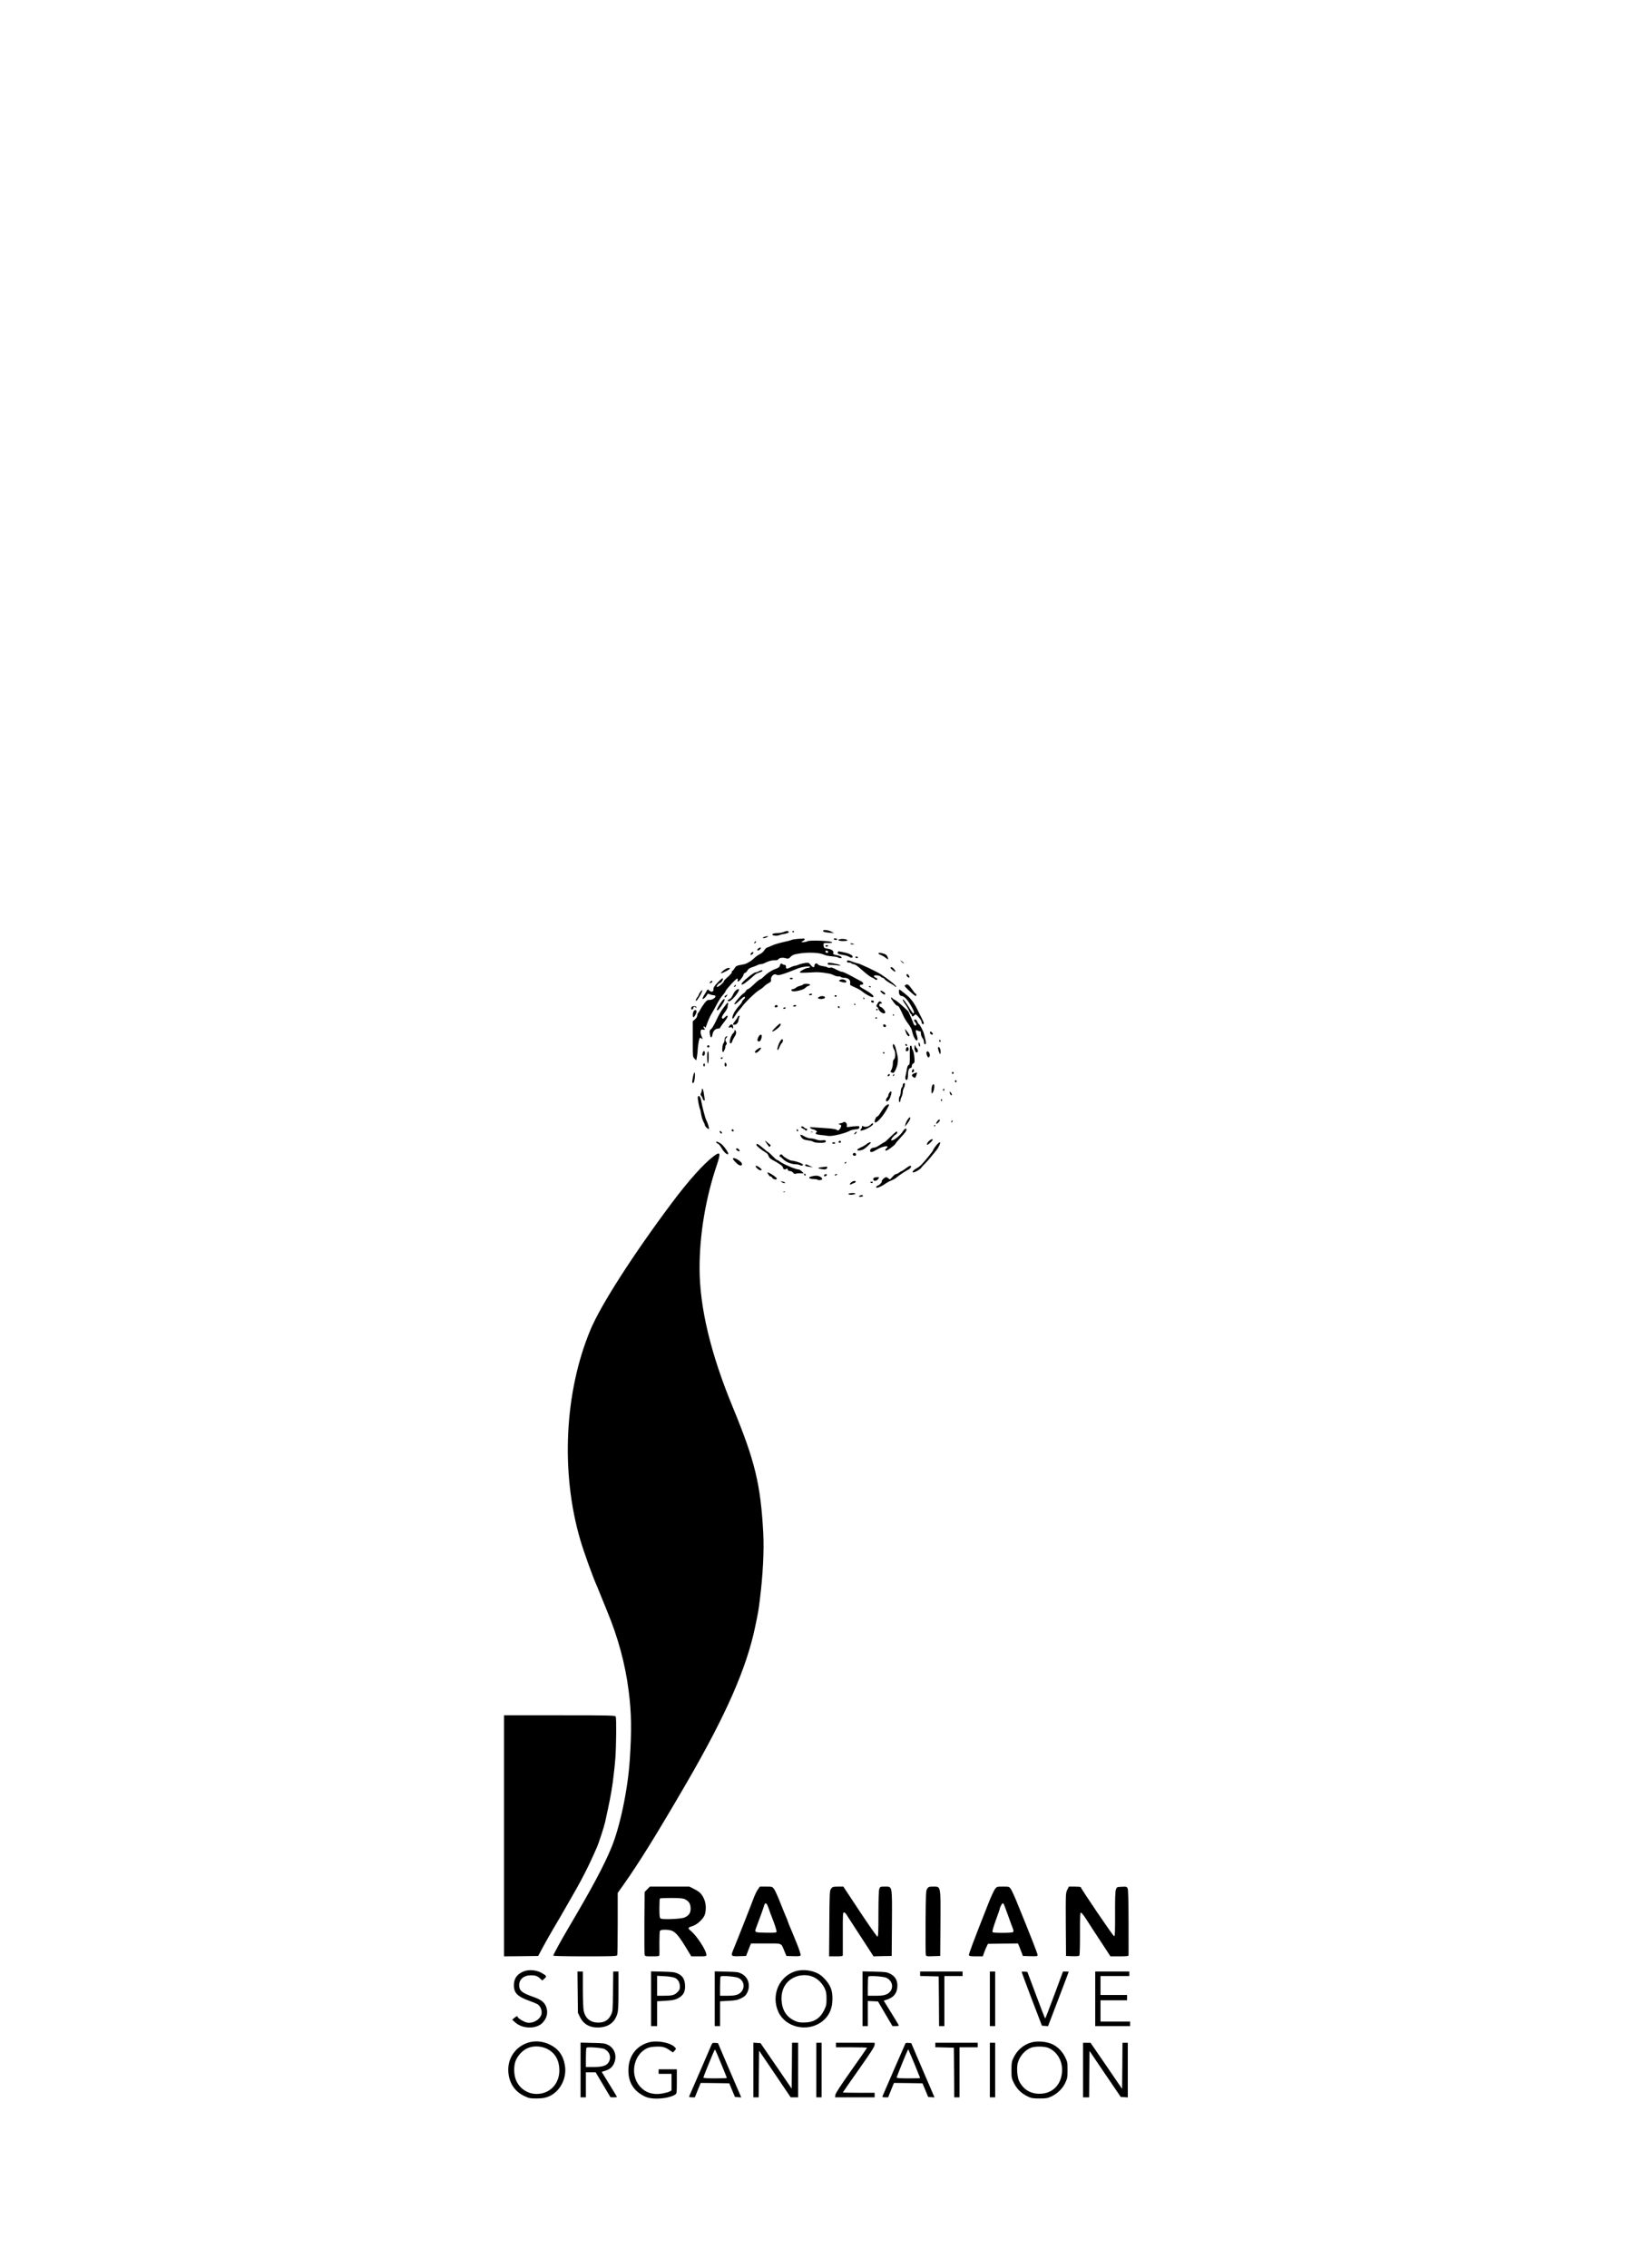 <svg height="2992pt" preserveAspectRatio="xMidYMid meet" viewBox="0 0 2144 2992" width="2144pt" xmlns="http://www.w3.org/2000/svg"><g transform="matrix(.1 0 0 -.1 0 2992)"><path d="m10860 17641c0-15 12-19 80-26l65-6-39 21c-41 21-106 27-106 11z"/><path d="m10341 17625c-18-8-53-15-76-15-47 0-75-8-75-20 0-14 59-20 88-9 15 6 34 12 42 13 53 7 90 20 87 30-6 17-28 17-66 1z"/><path d="m10455 17630c-3-5 1-10 10-10s13 5 10 10c-3 6-8 10-10 10s-7-4-10-10z"/><path d="m10080 17558c-18-8-21-12-9-15 8-2 28 3 45 12 22 11 25 15 9 14-11 0-31-5-45-11z"/><path d="m10520 17533c-30-2-64-8-75-13-11-6-61-19-110-29-50-11-115-30-145-44-30-13-63-27-73-30-10-4-25-20-35-37-9-16-36-39-58-49-23-11-54-33-70-49-42-42-104-78-144-85-91-16-99-19-119-53-11-19-25-34-30-34-6 0-8-6-5-14s-17-33-50-62c-31-26-56-53-56-60 0-16-67-74-86-74-13 0-12 4 3 25 10 13 24 25 30 25 17 0 46 46 41 62-3 8-30-13-67-52-46-49-60-71-58-88 7-36-27-48-55-20-12 12-23 17-25 11-2-5-19-34-38-64-21-33-30-56-23-58 12-4 52 37 60 61 4 10 10 10 32 0 15-6 38-12 51-12 15 0 25-6 25-15 0-21-48-49-81-47-22 2-35-7-62-40-19-24-44-62-56-85-11-23-25-44-31-48-5-3-10-18-10-31 0-16-12-36-30-52l-30-26v-236c0-234 0-235 24-257l23-23 9 53c5 28 9 72 10 97 3 53 18 137 27 147 4 3 13 0 22-7 19-16 19-12-1 35-9 21-13 49-9 62 5 21 10 24 30 19 27-7 32 3 13 22-6 6-8 15-4 19s11 1 16-7c7-12 10-11 15 5 22 68 55 143 76 175 9 14 38 66 64 115 25 50 62 106 80 125s36 44 39 55c8 25 137 165 153 165 6 0 9-9 6-20s-1-20 5-20c16 0 72 72 72 92 0 9 9 19 20 23 11 3 25 18 32 32 9 18 28 31 58 41 25 8 57 21 72 28 14 8 35 14 46 14s33 6 49 14c54 27 98 39 135 37 20-1 40 3 43 9 14 22 56 31 97 19 38-10 42-9 72 20 27 26 43 31 131 44 115 16 255 8 306-18 17-9 65-19 105-22 41-3 77-10 80-14 3-5 17-9 31-9 21 0 23 3 14 14-7 8-27 18-44 21-62 12-68 16-62 34 8 25-23 48-76 55-41 6-48 10-52 34-7 39-1 44 57 41 28-1 53 2 56 7 11 20-291 35-327 16-12-7-37-12-55-12-33 0-33 0-9 13 33 17 39 37 9 35-12-1-48-3-78-5zm408-170c2-8-5-13-17-13s-21 6-21 16c0 18 31 15 38-3z"/><path d="m11000 17530c0-5 12-10 26-10s23 4 19 10c-3 6-15 10-26 10-10 0-19-4-19-10z"/><path d="m11102 17532c-65-5-48-27 21-27 31 0 57 3 57 7 0 14-36 23-78 20z"/><path d="m9955 17489c-11-17 1-21 15-4 8 9 8 15 2 15s-14-5-17-11z"/><path d="m11220 17469c0-5 11-9 25-9s25 2 25 4-11 6-25 8c-14 3-25 1-25-3z"/><path d="m10890 17440c0-5 6-10 14-10s18 5 21 10c3 6-3 10-14 10-12 0-21-4-21-10z"/><path d="m10004 17406c-22-17-11-35 13-20 19 12 29 34 16 34-5 0-18-6-29-14z"/><path d="m11054 17359c-11-18 11-30 69-38 30-4 67-15 81-25 15-9 31-14 36-11 32 20-17 52-107 71-37 8-69 14-70 14s-5-5-9-11z"/><path d="m9910 17345c-7-9-10-18-7-22 8-7 37 15 37 28 0 14-16 11-30-6z"/><path d="m11590 17341c0-5 13-14 30-19 16-6 46-23 65-38 39-29 39-29 25 12-8 22-21 32-50 42-47 14-70 15-70 3z"/><path d="m11285 17290c3-5 13-10 21-10s14 5 14 10c0 6-9 10-21 10-11 0-17-4-14-10z"/><path d="m11177 17244c-11-12 3-24 28-24 13 0 27-4 30-10 3-5 16-10 27-10s39-16 62-35c23-20 66-58 98-84 31-27 67-52 80-56 12-4 31-14 41-23 13-12 20-13 29-4 8 8 5 14-15 21-15 6-27 16-27 24 0 17 75 10 91-9 6-8 17-14 25-14 7 0 19-8 26-19 7-10 39-33 70-51 32-17 61-36 64-41s10-9 15-9c25 0-75 84-196 164-52 35-287 146-308 146-7 0-36 9-65 20-57 22-65 23-75 14z"/><path d="m11897 17229c12-12 25-20 28-17s-7 13-22 23l-28 17z"/><path d="m10593 17210c-23-5-51-14-62-19-11-6-28-11-38-11-10-1-36-9-58-20-53-26-65-25-65 5 0 17-5 25-18 25-10 0-23 5-30 12-14 14-28 3-34-26-2-13-19-25-48-36-58-20-119-60-163-105-19-19-40-35-47-35s-44-29-81-65-73-65-81-65-20-11-27-24-24-29-37-36c-21-12-114-120-114-134 0-15 21-2 67 44 49 48 73 61 73 40 0-6-9-18-20-27-11-10-20-23-20-30 0-6-16-29-36-50-42-44-80-106-89-145-10-40 8-34 33 10 11 20 31 48 44 62s36 43 53 65c45 61 185 194 225 215 19 10 46 30 60 45s41 35 61 45c30 16 35 23 32 47-6 40 39 83 68 65 27-17 83-1 283 80 59 24 173 38 162 20-4-7-17-12-29-12-25 0-99-40-104-56-3-10 26-10 197-1 30 2 80-1 110-5 30-5 67-11 82-13s42-12 60-21c18-10 45-17 60-16s29-2 33-8c3-5 24-10 46-10 50 0 83-30 76-69-5-23-1-28 36-45 67-29 101-48 122-66 42-36 128-81 143-75 23 9-19 48-97 92-37 20-69 41-73 47-10 15 0 26 23 26 28 0 23 26-8 43-16 8-48 26-73 39-75 41-83 46-128 67-23 12-49 21-58 21-8 0-34 10-57 22-69 35-74 37-96 31-12-3-27-1-34 5-6 5-36 13-65 17-30 4-56 13-61 22-12 23-46 12-45-15 0-12-5-22-12-22-12 0-21 8-52 45-14 16-26 17-89 5z"/><path d="m10920 17206c0-12 11-16 48-16 26 0 65-3 87-7 52-8 39 7-17 19-91 20-118 21-118 4z"/><path d="m11750 17151c0-11 49-51 62-51 5 0 0 14-12 30-20 28-50 41-50 21z"/><path d="m9548 17119c-55-45-46-52 22-17 33 16 60 34 60 39 0 19-47 7-82-22z"/><path d="m10010 17105c-14-8-34-14-46-15-22 0-168-119-178-145-12-31 25-13 96 47 40 35 78 68 84 73 6 6 30 17 53 25 22 7 41 17 41 22 0 12-22 9-50-7z"/><path d="m11960 17057c0-18 28-42 37-33 9 8-9 38-25 44-7 2-12-3-12-11z"/><path d="m10420 17010c0-5 9-10 20-10s20 5 20 10c0 6-9 10-20 10s-20-4-20-10z"/><path d="m11080 16990c-18-11-15-13 31-27 47-13 74 0 45 22-22 17-54 19-76 5z"/><path d="m9369 16964c-12-14-11-16 5-13 11 2 21 10 24 17 5 17-13 15-29-4z"/><path d="m10595 16931c-3-5-20-13-38-17-17-3-43-15-56-25-13-11-32-19-42-19-23 0-25-18-4-26 29-12 149 18 170 42 11 12 29 24 39 26 11 2 21 9 24 16 4 14-83 18-93 3z"/><path d="m11948 16926c-15-11-14-13 1-31 26-31 122-115 132-115 5 0 9 7 9 15s-4 15-9 15-26 25-47 56c-44 64-63 77-86 60z"/><path d="m9690 16915c-8-9-8-15-2-15 12 0 26 19 19 26-2 2-10-2-17-11z"/><path d="m11460 16906c0-2 7-6 15-10 8-3 15-1 15 4 0 6-7 10-15 10s-15-2-15-4z"/><path d="m9703 16848c-12-13-28-40-37-60-8-21-26-43-40-50-30-13-34-28-8-28 32 0 132 117 132 155 0 13-29 3-47-17z"/><path d="m11860 16838c0-35 14-58 37-58 29 0 75-47 118-120 44-75 55-110 35-110-5 0-27 30-50 68-48 80-90 132-90 113 0-7 15-34 34-60 19-25 42-65 51-89 10-23 21-42 26-42s9-7 9-15c0-20 20-19 36 3 13 16 17 14 54-27 23-25 40-54 40-67 0-15 6-24 15-24 26 0 26-1-73 195-46 92-87 145-152 197-94 77-90 75-90 36z"/><path d="m9241 16834c-11-15-21-31-21-36 0-6-9-21-20-35s-20-33-20-42c1-21 29 15 66 82 29 55 27 72-5 31z"/><path d="m11630 16825c24-25 50-33 50-16 0 13-41 41-59 41-10 0-8-7 9-25z"/><path d="m10675 16800c-3-5 3-10 14-10s23 5 26 10c3 6-3 10-14 10s-23-4-26-10z"/><path d="m9578 16789c-10-5-18-14-18-19 0-17 15-11 28 10 14 23 13 23-10 9z"/><path d="m11010 16780c0-5 7-10 15-10s15 5 15 10c0 6-7 10-15 10s-15-4-15-10z"/><path d="m10805 16766c-18-13-18-15-3-21 28-11 83-1 83 15 0 21-55 25-80 6z"/><path d="m11390 16750c0-5 5-10 11-10 5 0 7 5 4 10-3 6-8 10-11 10-2 0-4-4-4-10z"/><path d="m11767 16732c34-53 61-82 76-82 13 0 31-32 82-145 10-22 37-65 60-95 26-34 45-70 49-95 7-42 34-105 51-117 23-17 28 14 10 66-20 60-16 77 16 58 11-7 24-10 29-7 6 4 10-9 10-28s9-46 20-60 20-37 20-50c0-14 4-28 9-32 17-10 22 13 11 57-6 24-15 59-19 78-9 38-58 130-70 130-3 0-12 14-18 30-6 17-18 30-27 30-20 0-21-17-1-36 8-9 15-22 15-30 0-23-28-16-36 9-4 12-20 50-35 85-16 34-29 65-29 68 0 12-154 150-180 160-15 7-31 17-34 23-4 6-12 11-18 11-5 0-2-13 9-28z"/><path d="m9501 16679c-38-56-50-89-35-89s93 115 94 138c0 26-20 9-59-49z"/><path d="m11492 16708c7-19 38-22 38-4 0 10-9 16-21 16s-19-5-17-12z"/><path d="m11577 16678c-17-29-17-33-3-44 9-6 16-17 16-24 0-19 48-60 71-60 10 0 19 6 19 14 0 20-37 64-60 71-28 9-26 45 1 45 18 0 19 2 9 15-19 23-33 18-53-17z"/><path d="m9585 16676c-6-7-28-38-51-67-22-30-60-97-83-149-24-52-54-104-67-115-22-18-24-25-18-68 8-56 26-57 35-2 7 44 39 75 75 75 13 0 24 4 24 9s23 38 50 72c47 58 61 89 42 89-5 0-17-9-27-20-21-24-34-25-41-6-3 8 13 38 35 66 23 29 41 62 41 75s3 30 6 39c8 20-7 21-21 2z"/><path d="m11270 16670c0-5 5-10 11-10 5 0 7 5 4 10-3 6-8 10-11 10-2 0-4-4-4-10z"/><path d="m10227 16653c-13-12-7-23 13-23 11 0 20 7 20 15 0 15-21 21-33 8z"/><path d="m10465 16650c-3-5 3-10 14-10s23 5 26 10c3 6-3 10-14 10s-23-4-26-10z"/><path d="m9138 16643c-10-2-18-13-18-24 0-25 20-25 27 1 6 23 14 25 32 8 11-11 13-10 9 2-5 16-22 21-50 13z"/><path d="m11056 16642c-3-6-1-14 5-17 15-10 25 3 12 16-7 7-13 7-17 1z"/><path d="m10335 16620c-3-5 1-10 9-10s18 5 21 10c3 6-1 10-9 10s-18-4-21-10z"/><path d="m11560 16600c0-5 5-10 10-10 6 0 10 5 10 10 0 6-4 10-10 10-5 0-10-4-10-10z"/><path d="m9156 16584c-17-17-22-84-6-84 11 0 40 53 40 74 0 23-17 28-34 10z"/><path d="m11780 16530c0-5 5-10 11-10 5 0 7 5 4 10-3 6-8 10-11 10-2 0-4-4-4-10z"/><path d="m9733 16503c-3-10-19-34-35-54-33-43-34-49-10-49 27 1 49 22 54 55 3 17 9 38 13 48s3 17-4 17-14-8-18-17z"/><path d="m11550 16490c0-5 5-10 10-10 6 0 10 5 10 10 0 6-4 10-10 10-5 0-10-4-10-10z"/><path d="m10230 16363c-30-29-48-53-40-52 26 1 105 65 108 87 5 31-6 26-68-35z"/><path d="m9642 16403c-7-3-17-13-23-24-9-18-7-19 15-13 16 4 26 2 26-5 0-6 4-11 9-11 9 0 3 48-8 54-3 2-12 1-19-1z"/><path d="m11655 16400c-4-6-3-14 0-20 9-15 35-12 35 4 0 17-27 29-35 16z"/><path d="m11940 16340c0-3 7-23 14-45 13-38 46-62 46-33-1 12-59 89-60 78z"/><path d="m9690 16316c0-7-7-19-16-26-19-16-41-68-46-107-4-37 23-38 33-2 3 15 18 43 31 63 16 23 23 45 20 61-5 26-22 35-22 11z"/><path d="m12270 16295c0-16 27-32 37-21 7 7-16 36-28 36-5 0-9-7-9-15z"/><path d="m10005 16236c-18-37-14-56 11-56 15 0 34 38 34 71 0 31-28 22-45-15z"/><path d="m9572 16238c-7-7-12-23-12-37 0-15-7-35-15-45-16-21-21-116-7-116 11 0 32 45 32 68 0 10 6 24 12 30 10 10 10 17 0 32-16 26-15 40 5 62 18 20 4 25-15 6z"/><path d="m10296 16187c-24-36-47-110-38-119 5-5 16 11 26 36 9 24 24 50 32 56 16 14 19 50 4 50-5 0-16-10-24-23z"/><path d="m12390 16191c0-6 5-13 10-16 6-3 10 1 10 9 0 9-4 16-10 16-5 0-10-4-10-9z"/><path d="m12120 16148c0-15 5-30 10-33 13-8 13 25 0 45-8 12-10 9-10-12z"/><path d="m11780 16126c0-15 7-38 16-52 21-31 21-114-1-130-10-7-15-27-15-57 0-25-8-59-17-76-19-32-18-36 12-44 16-5 24 3 44 45 28 59 35 131 20 190-5 24-15 62-20 85-13 52-39 79-39 39z"/><path d="m11946 16142c-3-6-1-14 5-17 15-10 25 3 12 16-7 7-13 7-17 1z"/><path d="m12066 16112c-8-35 16-88 34-77 15 9 12 41-4 55-8 6-16 21-18 33-3 18-5 16-12-11z"/><path d="m9330 16115c0-8 7-15 15-15s15 7 15 15-7 15-15 15-15-7-15-15z"/><path d="m12007 16117c-3-7-4-64-3-126 1-80-2-115-10-118-17-6-26-29-34-88-5-27-11-59-14-70s-2-26 3-34c17-25 31 0 31 55 0 61 13 94 35 94 9 0 15 10 15 25 0 14 8 29 20 35 18 10 19 17 14 83-4 40-13 81-20 92-8 11-14 27-14 37 0 21-16 32-23 15z"/><path d="m11954 16085c-8-30-1-40 21-31 10 3 15 15 13 28-4 31-26 34-34 3z"/><path d="m12376 16102c-5-9 15-77 27-88 4-4 7 11 7 33 0 38-22 74-34 55z"/><path d="m9993 16077c-35-23-43-47-18-47 16 0 65 46 65 61 0 14-12 10-47-14z"/><path d="m9272 16030c-7-18-7-32-1-35 15-10 29 5 29 30 0 36-17 39-28 5z"/><path d="m9337 16043c-11-11-8-153 3-153 6 0 10 33 10 80 0 80-1 86-13 73z"/><path d="m12224 16037c-6-18 13-67 26-67 17 0 23 30 12 56-13 26-30 31-38 11z"/><path d="m11650 16030c0-5 5-10 10-10 6 0 10 5 10 10 0 6-4 10-10 10-5 0-10-4-10-10z"/><path d="m9510 15960c0-5 4-10 9-10 6 0 13 5 16 10 3 6-1 10-9 10-9 0-16-4-16-10z"/><path d="m9560 15875c0-25 14-34 24-16 8 12-3 41-15 41-5 0-9-11-9-25z"/><path d="m9280 15870c0-11 5-20 10-20 6 0 10 9 10 20s-4 20-10 20c-5 0-10-9-10-20z"/><path d="m12035 15799c-4-11-4-23-2-26 9-8 27 7 27 22 0 23-18 27-25 4z"/><path d="m12560 15765c0-9 5-15 11-13s11 8 11 13-5 11-11 13-11-4-11-13z"/><path d="m9141 15704c-12-68-9-86 11-66 14 14 24 132 11 132-5 0-15-30-22-66z"/><path d="m12064 15760c-33-13-40-31-19-47 27-19 32-17 44 18 15 45 15 45-25 29z"/><path d="m11715 15739c-4-6-5-13-2-16 7-7 27 6 27 18s-17 12-25-2z"/><path d="m11787 15743c-4-3-7-11-7-17s5-5 12 2c6 6 9 14 7 17-3 3-9 2-12-2z"/><path d="m12600 15655c0-8 5-15 10-15 6 0 10 7 10 15s-4 15-10 15c-5 0-10-7-10-15z"/><path d="m11917 15623c-4-3-7-14-7-23s-6-22-12-28c-7-7-14-33-14-58-1-25-7-51-13-57-14-14-15-77-1-77 6 0 10 10 10 23 1 12 7 33 15 47s14 39 15 56c0 18 7 45 15 60 23 44 17 83-8 57z"/><path d="m12301 15602c-6-11-11-42-11-69 1-43 2-46 15-30 18 25 30 96 17 109-7 7-14 3-21-10z"/><path d="m9260 15540c0-12-5-30-11-41-8-16-7-25 4-37 8-9 17-26 18-36 2-11 10-21 18-24 11-4 12 3 7 29-3 19-9 53-12 77-7 45-24 68-24 32z"/><path d="m12446 15551c-4-7-5-15-2-18 9-9 19 4 14 18-4 11-6 11-12 0z"/><path d="m11732 15500c-6-11-12-26-12-34 0-7-7-19-15-26-15-13-21-50-7-50 23 1 44 32 60 93 12 42-4 52-26 17z"/><path d="m12532 15501c2-14 9-26 16-29 17-5 15 10-3 34-15 18-15 18-13-5z"/><path d="m9207 15447c-5-14 18-141 29-158 3-5 10-37 15-71 6-35 19-78 30-96 10-18 19-39 19-46 0-17 47-60 53-49 6 9-15 80-35 116-13 24-53 176-63 237-11 69-35 102-48 67z"/><path d="m12415 15411c-3-5-1-12 5-16 5-3 10 1 10 9 0 18-6 21-15 7z"/><path d="m11680 15326c-14-13-40-49-59-80-18-31-39-56-46-56-13 0-35-41-35-65 0-48 88 36 150 141 22 38 40 72 40 76 0 16-26 7-50-16z"/><path d="m11974 15147c-12-17-25-45-28-61l-7-29 24 29c27 33 47 68 47 83 0 20-15 11-36-22z"/><path d="m12364 15125c-9-14-14-28-11-31 7-7 47 32 47 46 0 18-19 10-36-15z"/><path d="m12557 15133c-4-3-7-11-7-17s5-5 12 2c6 6 9 14 7 17-3 3-9 2-12-2z"/><path d="m11127 15114c-3-4-21-10-39-14-30-8-31-9-10-15 25-8 27-16 10-48-19-32-31-38-48-23-9 8-55 16-115 20-55 4-134 9-175 12-69 5-74 4-56-10 11-9 27-16 35-16 9 0 25-7 36-16 17-13 18-16 5-24-24-15-1-28 60-34 30-2 73-8 94-12 51-9 225 32 291 69 11 6 43 14 70 17 40 4 51 9 53 25 2 18-2 20-45 17-26-1-66-5-87-9-36-5-39-4-33 16 7 29-27 64-46 45z"/><path d="m11491 15086c-22-27-70-40-97-27-20 9-25 9-21-1 2-7-2-21-11-31-24-27-8-31 45-11 52 19 113 59 113 75 0 13-16 11-29-5z"/><path d="m12325 15070c-3-5-1-10 4-10 6 0 11 5 11 10 0 6-2 10-4 10-3 0-8-4-11-10z"/><path d="m10570 15050c0-6 11-15 24-20s27-14 31-20c3-5 11-8 16-5 14 9 11 25-5 25-7 0-19 7-26 15-14 17-40 20-40 5z"/><path d="m11916 15000c-36-61-139-141-157-123-9 9 34 62 65 80 10 6 16 18 14 29-3 15-19 4-83-58-43-43-83-78-87-78-5 0-31-16-59-35s-60-35-71-35c-31 0-58-19-58-40 0-29 27-25 90 14 79 48 179 61 125 16-17-14-20-30-5-30 19 0 109 65 124 90 8 14 38 50 67 80 61 66 79 90 79 107 0 24-25 13-44-17z"/><path d="m9652 15008c6-18 28-21 28-4 0 9-7 16-16 16s-14-5-12-12z"/><path d="m10510 15011c0-6 5-13 10-16 6-3 10 1 10 9 0 9-4 16-10 16-5 0-10-4-10-9z"/><path d="m9500 14980c6-11 15-18 21-14s6 11-2 20c-17 21-31 17-19-6z"/><path d="m10698 14983c6-2 18-2 25 0 6 3 1 5-13 5s-19-2-12-5z"/><path d="m11280 14975c-20-24-6-28 15-5 10 11 13 20 8 20-6 0-16-7-23-15z"/><path d="m10560 14944c0-14 23-45 41-54 11-6 41-13 66-16 25-2 53-10 61-16 22-19 159-21 166-3 7 20-10 28-48 21-20-4-50 0-77 10-24 9-58 16-76 15-18 0-51 11-75 24-43 25-58 30-58 19z"/><path d="m12255 14865c-14-13-25-31-25-40 0-13 7-11 33 10 17 15 36 34 40 41 14 24-22 16-48-11z"/><path d="m10117 14833c15-21 29-40 30-42 2-3 9 1 15 7 9 9 7 16-9 27-12 9-29 22-37 30-27 28-27 15 1-22z"/><path d="m11065 14861c-7-12 12-24 25-16 11 7 4 25-10 25-5 0-11-4-15-9z"/><path d="m9450 14849c0-6 9-13 20-16 10-3 33-29 50-59 29-52 74-93 87-80s-65 121-103 143c-45 25-54 27-54 12z"/><path d="m10980 14840c0-5 9-10 20-10s20 5 20 10c0 6-9 10-20 10s-20-4-20-10z"/><path d="m11433 14826c-15-13-49-33-75-44-60-26-64-47-8-39 30 4 54 17 88 48 26 24 49 47 50 51 7 17-28 7-55-16z"/><path d="m12379 14838c-20-17-69-84-69-95 0-10-120-157-159-194-15-15-41-34-57-42-34-17-60-44-51-53 11-11 95 34 113 61 11 15 32 39 48 53 16 15 48 52 73 82 24 30 59 72 76 93 31 37 63 107 48 107-4 0-14-6-22-12z"/><path d="m9980 14815c0-13 74-73 124-101 11-6 23-18 28-27 4-9 12-25 16-34 5-10 23-25 40-34 84-43 142-84 142-101 0-23 26-34 44-19 11 9 15 7 19-9 3-13 13-20 30-20 15 0 32-9 41-21 11-16 20-19 38-13 12 4 41 6 63 5l40-3-24 26c-14 14-32 26-40 26-34 0-180 59-232 93-29 21-57 37-62 37-4 0-29 23-56 50-27 28-51 50-55 50s-36 25-71 55c-68 57-85 65-85 40z"/><path d="m9712 14758c6-16 36-34 44-25 9 9-15 37-33 37-8 0-13-5-11-12z"/><path d="m11254 14699c-9-15 11-33 30-26 9 4 13 13 10 22-7 17-30 20-40 4z"/><path d="m9413 14664c-129-97-331-323-549-614-515-689-936-1345-1074-1675-343-820-394-1883-134-2770 51-172 165-489 224-620 5-11 34-83 65-160s60-149 65-160c145-349 240-701 284-1050 38-292 41-526 15-915-26-391-129-883-243-1157-100-242-260-540-566-1058-97-164-200-352-200-366 0-5 166-9 419-9 373 0 420 2 425 16 3 9 6 197 6 419v402l67 94c214 302 441 668 843 1359 519 895 791 1513 904 2060 40 191 44 216 60 345 42 333 59 659 46 896-35 638-109 944-399 1647-295 713-441 1325-441 1842 0 445 80 921 225 1352 58 172 51 192-42 122z"/><path d="m10286 14675c-3-8 0-15 5-15 6 0 25-15 43-34 33-36 108-66 163-66 19 0 43-5 54-11 12-6 28-8 37-4 13 5 12 8-6 21-24 16-104 41-139 42-24 1-104 48-116 68-11 19-33 18-41-1z"/><path d="m9670 14633c1-14 54-70 78-82 43-23 58 12 20 45-44 37-99 58-98 37z"/><path d="m11145 14580c-3-5-2-10 4-10 5 0 13 5 16 10 3 6 2 10-4 10-5 0-13-4-16-10z"/><path d="m10625 14551c-7-13 3-18 55-25l45-7-44 21c-50 23-48 23-56 11z"/><path d="m9970 14532c0-15 46-52 63-52 25 0 21 14-13 38-30 23-50 28-50 14z"/><path d="m11950 14505c-25-19-49-35-53-35-5 0-20-9-34-20s-33-20-42-20-30-17-47-37c-31-37-33-37-51-20-11 9-24 17-30 17-19 0-64-42-59-55 5-14-28-48-56-58-19-7-25-27-8-27 20 0 80 29 112 54 18 13 53 32 78 42 25 9 59 29 75 44 30 26 94 69 154 102 31 17 43 48 19 48-7 0-33-16-58-35z"/><path d="m10840 14521c-60-7-58-15 8-26 28-4 48-3 57 5 14 12 12 32-3 28-4-1-32-4-62-7z"/><path d="m10126 14442c6-4 13-15 17-24 3-10 13-18 21-18 9 0 20-9 26-20 11-20 60-29 60-10 0 15-93 79-115 80-12 0-15-3-9-8z"/><path d="m10610 14426c0-9 5-16 10-16 6 0 10 4 10 9 0 6-4 13-10 16-5 3-10-1-10-9z"/><path d="m10875 14419c-4-6-4-13-1-16 8-8 36 5 36 17 0 13-27 13-35-1z"/><path d="m11015 14420c-8-13 5-13 25 0 13 8 13 10-2 10-9 0-20-4-23-10z"/><path d="m10701 14398c-46-13-26-32 34-33 24-1 48-4 51-8 11-11 52-8 60 4 11 18-37 49-76 48-19 0-50-5-69-11z"/><path d="m11531 14381c-8-5-11-16-8-26 9-23 46-16 65 13 14 21 13 22-14 22-16 0-35-4-43-9z"/><path d="m10315 14324c21-15 49-19 41-5-3 5-18 11-33 14-26 5-26 4-8-9z"/><path d="m11230 14320c-26-23-22-37 7-21 10 5 26 12 36 15 9 3 17 10 17 16 0 17-36 11-60-10z"/><path d="m11488 14318c9-9 15-9 24 0s7 12-12 12-21-3-12-12z"/><path d="m10338 14193c7-3 16-2 19 1 4 3-2 6-13 5-11 0-14-3-6-6z"/><path d="m11195 14170c-11-17 72-16 90 1 5 5-9 9-37 9-26 0-50-4-53-10z"/><path d="m11343 14145c-17-13-16-14 9-15 30 0 46 15 24 23-8 3-22-1-33-8z"/><path d="m6650 5700v-1590l225 2 226 3 56 105c31 58 93 168 138 245 46 77 92 156 103 175s51 89 89 155c187 322 263 468 387 750 25 55 96 274 110 337 60 274 78 365 100 518 13 96 29 243 35 325 12 160 15 523 5 549-6 14-80 16-740 16h-734z"/><path d="m8539 4994-34-35-3-402c-1-221 0-412 3-424 5-22 10-23 100-23 84 0 95 2 95 18 1 9 1 82 0 162 0 80 3 150 8 157 9 15 72 19 131 8 61-10 109-61 204-217l78-128h100c93 0 99 1 99 20 0 56-125 249-203 314-47 39-45 45 22 66 62 20 144 97 161 152 20 69 15 153-14 212-31 64-56 88-131 126l-59 30h-261-261zm500-132c52-26 72-60 73-121 0-60-22-93-82-119-47-20-293-30-315-12-12 10-15 38-15 135 0 67 3 125 7 128 3 4 72 7 152 7 117-1 153-4 180-18z"/><path d="m9999 4992c-14-20-35-62-47-92-27-75-246-631-277-703-35-84-31-88 78-85l91 3 15 40c8 22 22 59 32 83l18 42h195c222 0 199 10 245-100l27-65 91-3c74-2 92 0 96 13 4 8-18 75-47 147-61 151-72 177-96 233-10 22-21 51-25 65s-18 48-30 75c-12 28-46 111-75 185s-64 150-77 168c-24 32-25 32-106 32h-82zm118-194c6-7 20-40 31-73 11-34 25-72 31-85 40-99 71-195 67-207-5-11-32-13-143-11-155 3-151 0-120 83 37 95 90 243 98 273 11 34 20 40 36 20z"/><path d="m10965 5002c-19-26-20-45-23-459l-3-433h91c79 0 90 2 90 18v290c-1 236 1 272 14 272 9 0 23-12 33-27 9-16 67-104 128-198 61-93 137-212 170-262l60-93 120 3 120 2 3 428c3 510 7 487-92 487-63 0-64-1-75-31-7-21-11-140-11-330 0-240-3-299-13-299-7 0-112 149-232 330l-218 330h-71c-66-1-73-3-91-28z"/><path d="m12234 5003c-18-26-19-57-22-438-2-225 0-420 3-433 5-22 9-23 98-20l92 3 3 423c3 510 6 492-93 492-57 0-64-2-81-27z"/><path d="m13127 4997c-14-19-55-108-90-198-199-504-258-662-253-675 4-11 27-14 94-14h89l17 48c9 26 24 63 34 82l17 35 198 3 198 2 18-42c10-24 24-61 32-83l15-40 97-3c89-2 97-1 97 16s-90 247-269 686c-33 82-71 164-83 182-23 34-23 34-104 34s-82 0-107-33zm122-209c5-13 28-75 51-138 22-63 49-136 59-161 14-34 16-50 8-58-7-7-59-11-139-11-102 0-130 3-134 14-3 8 17 77 45 154 28 76 51 142 51 146 0 18 30 76 40 76 6 0 14-10 19-22z"/><path d="m14081 4987c-21-43-21-55-19-458l3-414 84-3c61-2 87 1 93 10 4 7 8 137 7 288-1 223 2 275 13 277 7 2 42-42 78-100 35-56 120-186 188-289l123-188h120c88 0 119 3 119 13 1 6 0 202 0 435-1 294-4 430-12 448-11 23-16 25-77 22-65-3-66-3-78-38-9-25-12-119-11-325 1-235-2-290-12-290-13 0-440 630-440 647 0 5-36 8-79 8h-79z"/><path d="m6923 3916c-93-30-143-95-143-186 0-104 47-151 207-208 44-16 93-36 108-46 36-24 58-80 50-124-14-73-110-131-190-116-39 7-125 58-125 74s-17 12-45-13l-27-23 40-36c96-87 278-89 359-6 63 65 79 147 44 224-25 55-69 86-176 123-141 50-175 79-175 152 0 77 63 129 154 129 61 0 87-9 126-46l25-23 28 25c35 30 30 39-44 79-61 33-152 42-216 21z"/><path d="m10517 3919c-232-55-351-318-246-545 92-197 368-265 557-137 103 70 155 174 155 313 0 63-6 100-22 142-27 71-106 160-170 192-82 42-188 55-274 35zm218-83c62-29 117-86 147-151 18-40 23-68 23-135 0-77-3-92-33-153-54-109-137-159-263-160-63-1-86 4-132 27-101 49-157 138-165 262-9 138 49 248 159 303 82 41 186 44 264 7z"/><path d="m7622 3638 3-273 28-57c48-97 134-143 255-136 124 7 203 68 237 181 12 39 15 109 15 304v253h-34-35l-3-262c-3-253-4-265-27-311-34-69-85-100-164-101-108-1-177 56-197 163-5 30-10 157-10 282v229h-36-35z"/><path d="m8590 3551v-361h40 40v164 163l103 6c113 6 155 17 206 55 46 34 64 82 59 157-5 76-33 119-97 149-39 17-69 21-198 24l-153 4zm312 276c44-19 68-60 68-118 0-34-6-47-34-74-40-38-69-45-182-45h-84v131 132l98-5c55-3 113-12 134-21z"/><path d="m9430 3551v-361h35 35v164 163l111 6c95 5 120 10 168 34 44 22 61 37 79 73 48 95 16 204-73 250-45 23-62 25-202 28l-153 4zm313 274c93-44 89-172-6-216-32-14-65-19-139-19h-98v123c0 68 3 127 8 131 14 15 195 0 235-19z"/><path d="m11380 3551v-361h35 35v165 166l67-3 67-3 95-162 96-163h44c30 0 42 4 38 13-3 6-48 82-101 167l-96 155 42 14c93 30 138 91 138 186 0 72-32 123-95 155-46 23-63 25-207 28l-158 4zm317 275c98-50 97-172 0-217-32-14-66-19-144-19h-103v123c0 68 3 127 8 131 13 14 206 0 239-18z"/><path d="m12140 3880v-29l123-3 122-3 3-327 2-328h35 35v330 330h120 120v30 30h-280-280z"/><path d="m13060 3550v-360h35 35v360 360h-35-35z"/><path d="m13480 3903c0-4 60-166 133-358l134-350 40-3 41-3 20 53c11 29 72 190 136 356 64 167 116 306 116 308s-17 4-37 4h-38l-115-310c-63-170-117-310-120-310s-57 138-120 308l-115 307-38 3c-20 2-37 0-37-5z"/><path d="m14450 3550v-360h230 230v30 30h-195-195v140 140h175 175v35 35h-175-175v125 125h190 190v30 30h-225-225z"/><path d="m6980 2975c-188-53-300-230-269-427 20-130 92-227 207-281 61-29 76-32 162-32 76 1 107 6 155 24 152 61 248 241 218 414-22 130-85 217-197 272-88 44-187 54-276 30zm239-86c106-53 161-151 161-285 0-124-63-230-167-280-78-39-185-39-259-1-68 34-112 80-143 147-34 74-36 201-4 271 29 65 89 128 148 155 78 37 182 34 264-7z"/><path d="m8560 2975c-160-45-259-171-268-341-10-179 64-303 223-376 94-43 303-28 393 28 21 14 22 19 22 174v160h-120-120v-30-30h85 85v-110-109l-29-16c-16-8-61-19-100-26-121-18-216 13-289 96-128 146-90 395 75 492 34 20 63 27 118 31 97 6 134-2 194-42l50-34 22 24c21 23 21 25 5 43-57 63-235 97-346 66z"/><path d="m13610 2975c-107-30-191-103-239-205-23-48-26-68-26-160 0-99 2-110 32-171 39-79 102-140 181-177 50-24 70-27 157-27s107 3 157 27c80 37 149 105 184 181 26 56 29 72 29 167 0 99-2 110-33 172-40 82-111 149-190 178-75 28-181 34-252 15zm226-74c108-49 176-159 177-285 1-190-121-320-298-319-120 0-211 56-267 163-27 52-37 180-19 246 24 88 98 171 178 200 57 20 180 17 229-5z"/><path d="m7660 2611v-361h35 35v165 165h65 64l98-165 98-164 43-1c23 0 42 2 42 5s-45 77-100 166-100 162-100 163c0 2 19 9 43 16 60 18 92 44 116 93 46 95 14 202-74 247-45 23-62 25-207 28l-158 4zm316 276c66-34 91-104 59-166-26-52-80-71-202-71h-103v123c0 68 3 127 8 131 12 14 206 0 238-17z"/><path d="m9385 2938c-7-18-75-175-150-348s-139-321-142-327c-4-9 7-13 35-13h40l38 95 39 95 189-2 188-3 37-90 38-90 41-3 42-3-25 58c-14 32-83 193-154 358l-128 300-37 3c-33 3-38 0-51-30zm134-255c39-94 71-174 71-177s-70-6-155-6c-103 0-155 4-155 11 0 9 135 342 148 363 7 12 10 5 91-191z"/><path d="m9940 2611v-361h35 35l2 308 3 308 209-308 208-308h49 49v360 360h-40-40l-2-302-3-303-205 300-206 300-47 3-47 3z"/><path d="m10770 2610v-360h35 35v360 360h-35-35z"/><path d="m11030 2940v-30h205c113 0 205-3 205-6s-93-137-207-297c-142-201-208-302-211-324l-4-33h261 261v30 30h-210c-115 0-210 2-210 4 0 3 95 138 210 302 154 218 210 305 210 326v28h-255-255z"/><path d="m11947 2963c-4-7-287-658-304-700-4-9 7-13 35-13h40l38 95 39 95 188-2 188-3 38-90 37-90 42-3 42-3-25 58c-14 32-83 193-154 358l-128 300-36 3c-19 2-37-1-40-5zm118-271c41-101 75-185 75-187 0-3-70-5-155-5-103 0-155 4-155 11 0 9 135 342 147 362 3 5 7 7 9 5 1-2 37-86 79-186z"/><path d="m12340 2940v-29l123-3 122-3 3-327 2-328h35 35v330 330h120 120v30 30h-280-280z"/><path d="m13060 2610v-360h35 35v360 360h-35-35z"/><path d="m14290 2610v-360h40 40l2 306 3 306 206-304 206-303 47-3 46-3v360 361h-35-35l-2-304-3-305-208 305-209 304h-49-49z"/></g></svg>